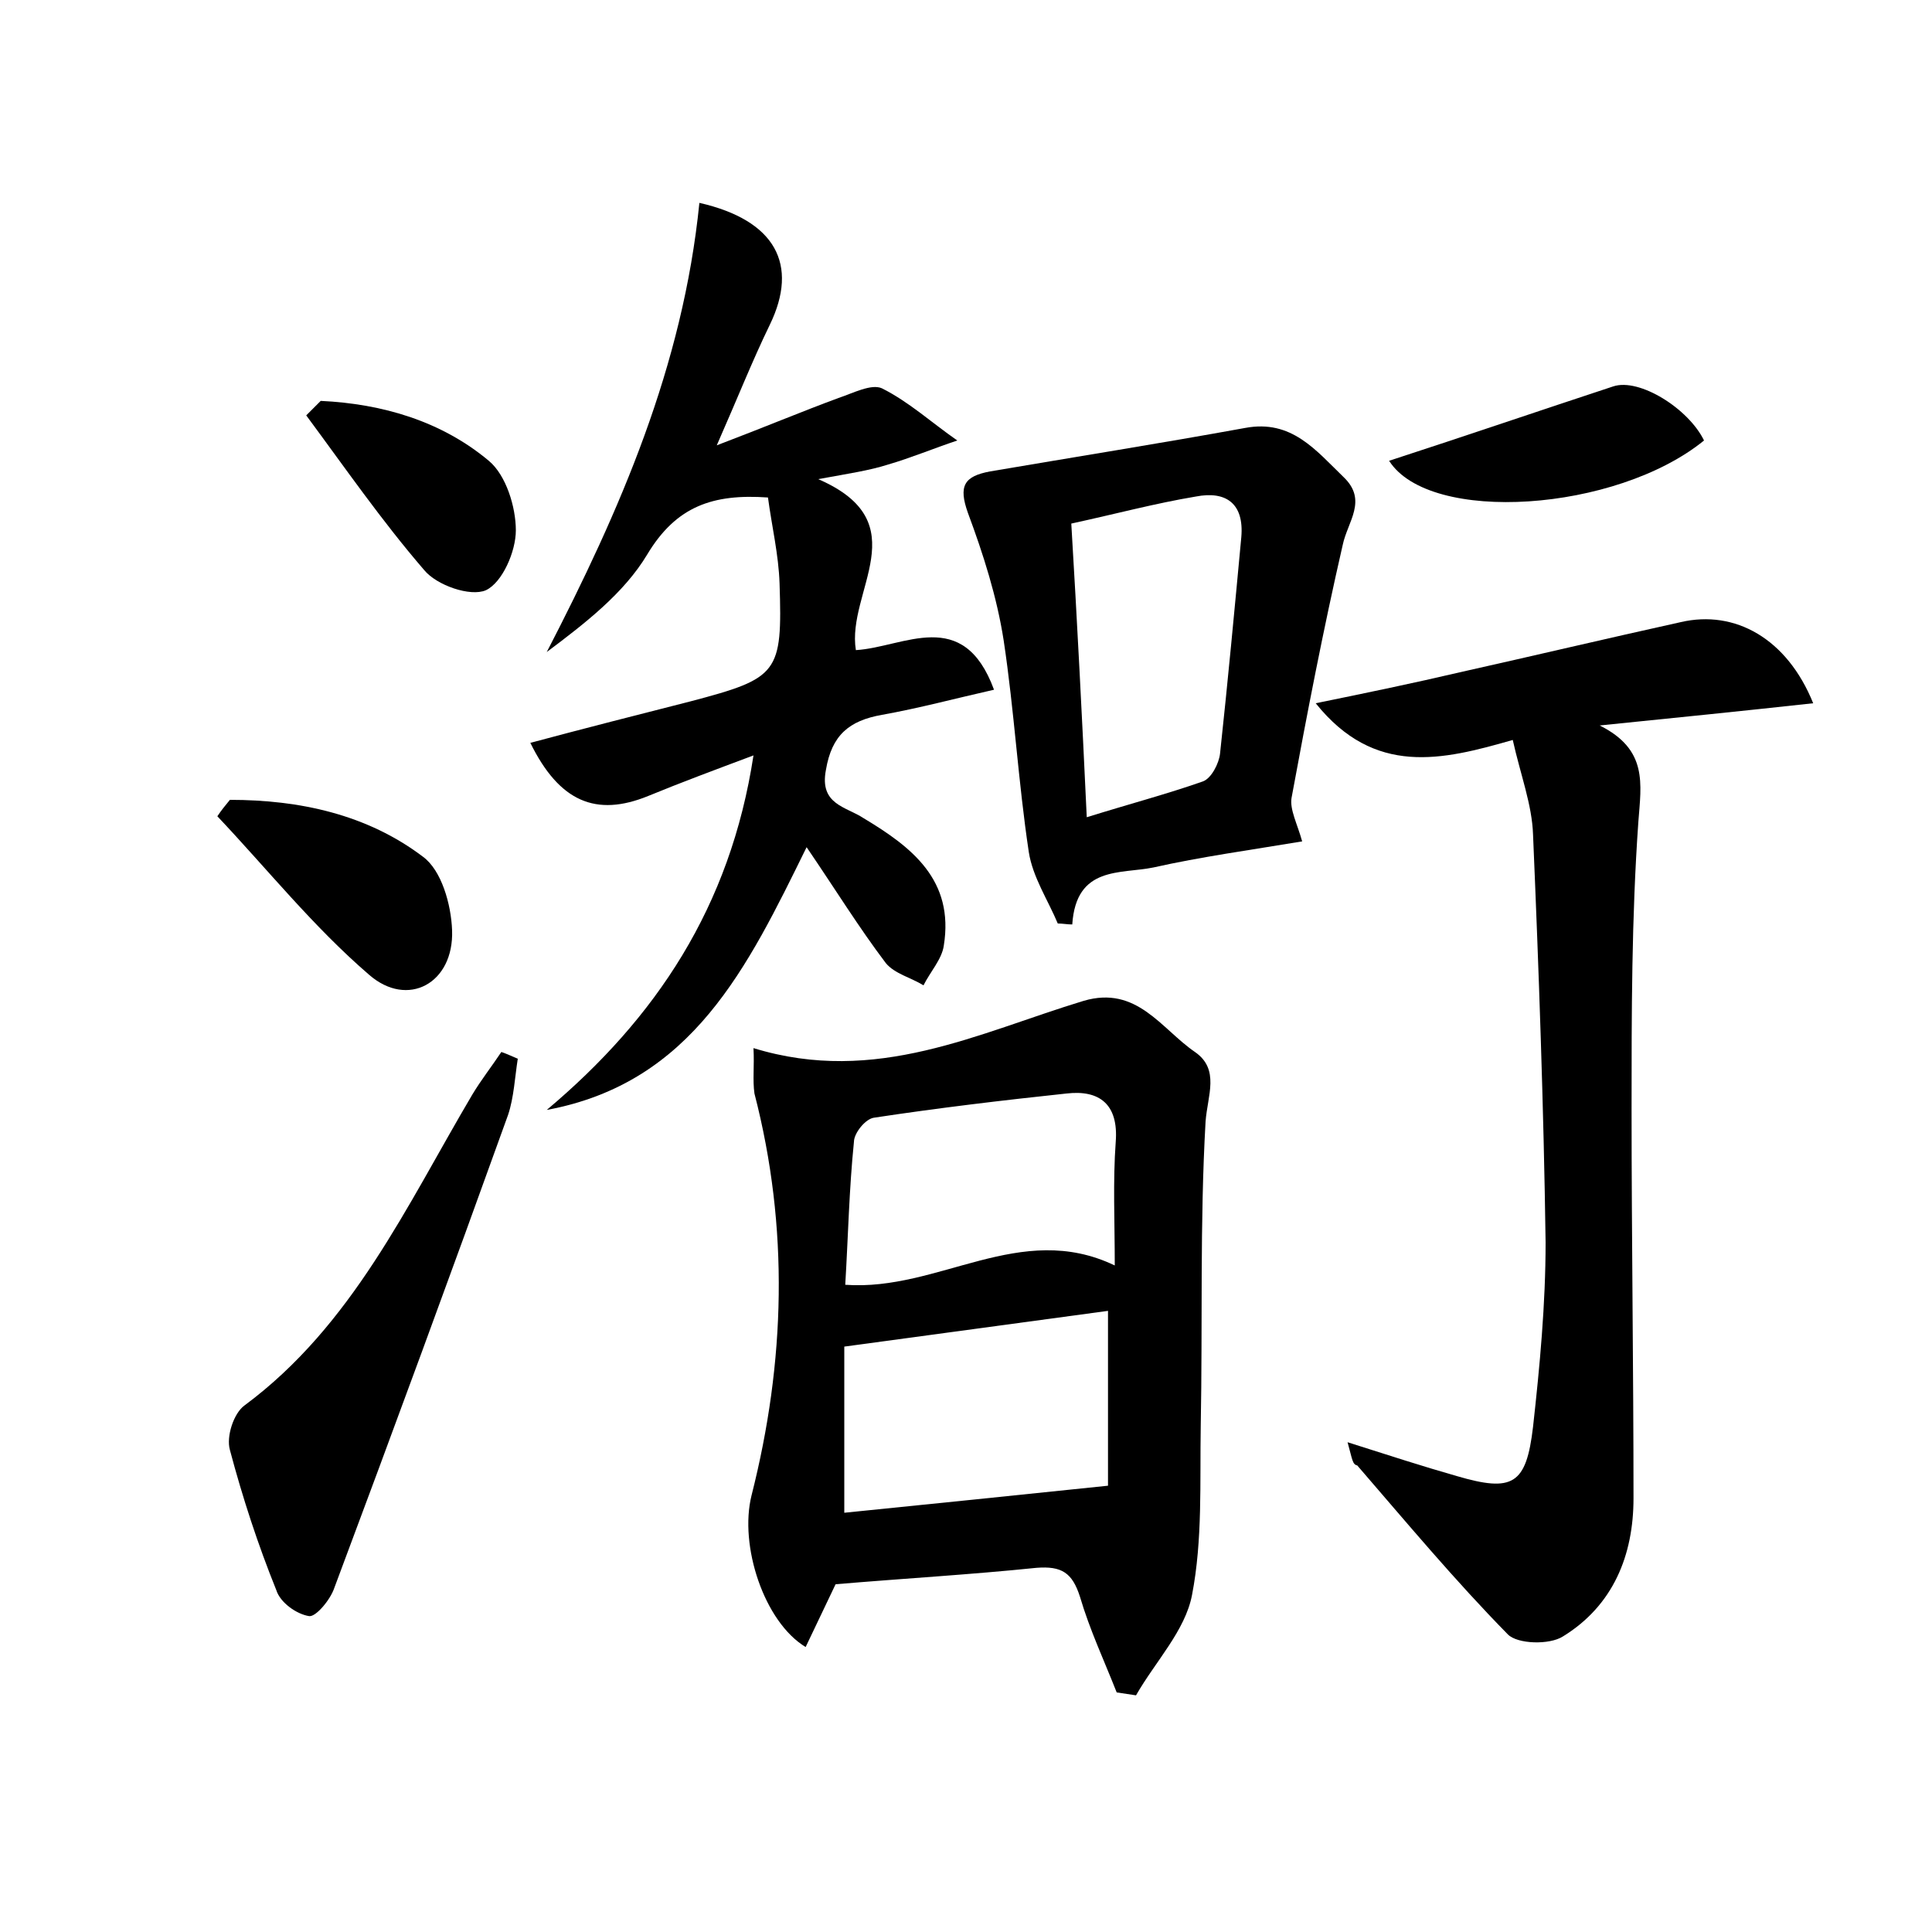 <?xml version="1.0" encoding="utf-8"?>
<!-- Generator: Adobe Illustrator 22.0.0, SVG Export Plug-In . SVG Version: 6.00 Build 0)  -->
<svg version="1.1" id="图层_1" xmlns="http://www.w3.org/2000/svg" xmlns:xlink="http://www.w3.org/1999/xlink" x="0px" y="0px"
	 viewBox="0 0 200 200" style="enable-background:new 0 0 200 200;" xml:space="preserve">
<style type="text/css">
	.st0{fill:#FFFFFF;}
</style>
<g>
	
	<path d="M78,108.5c12.7,3.9,23.3-1.6,34.2-4.9c5.5-1.6,8,2.9,11.5,5.3c2.6,1.8,1.3,4.5,1.1,7.2c-0.6,10.5-0.3,21-0.5,31.5
		c-0.1,5.9,0.2,11.8-0.9,17.5c-0.7,3.7-3.8,6.9-5.8,10.4c-0.7-0.1-1.3-0.2-2-0.3c-1.3-3.3-2.8-6.5-3.8-9.9c-0.8-2.5-1.9-3.2-4.5-3
		c-6.8,0.7-13.7,1.1-20.8,1.7c-0.9,1.9-2,4.2-3.1,6.5c-4.3-2.6-6.9-10.5-5.6-15.7c3.5-13.8,3.9-27.7,0.3-41.6
		C77.9,111.8,78.1,110.4,78,108.5z M87.4,156.6c8.9-0.9,17.7-1.8,27.3-2.8c0-5.4,0-11.9,0-18.1c-8.8,1.2-17.7,2.4-27.3,3.7
		C87.4,144.7,87.4,150.4,87.4,156.6z M115.4,131c0-4.6-0.2-8.7,0.1-12.8c0.3-3.9-1.7-5.4-5.1-5c-6.6,0.7-13.3,1.5-19.9,2.5
		c-0.9,0.1-2.1,1.6-2.1,2.5c-0.5,4.9-0.6,9.8-0.9,14.8C97.2,133.7,105.6,126.3,115.4,131z"/>
	<path d="M72.4,21c7.9,1.8,10.3,6.4,7.3,12.6c-1.8,3.7-3.3,7.5-5.5,12.5c5-1.9,8.8-3.5,12.6-4.9c1.5-0.5,3.4-1.5,4.5-1
		c2.8,1.4,5.2,3.6,7.8,5.4c-2.4,0.8-4.8,1.8-7.2,2.5c-1.9,0.6-3.9,0.9-7.2,1.5c10.4,4.5,2.9,11.6,3.9,17.7c5-0.3,11.1-4.6,14.3,4.1
		c-4,0.9-7.7,1.9-11.6,2.6c-3.4,0.6-5.2,2.1-5.8,5.7c-0.7,3.6,2.1,3.8,3.9,5c5,3,9.4,6.4,8.3,13.2c-0.2,1.4-1.4,2.7-2.1,4.1
		c-1.3-0.8-3-1.2-3.9-2.3c-2.8-3.7-5.2-7.6-8.2-12c-6.1,12.4-11.8,24.4-26.9,27.2c11.3-9.5,19-21,21.4-36.7c-4,1.5-7.5,2.8-10.9,4.2
		c-5.4,2.2-9.2,0.6-12.2-5.5c5.6-1.5,11.1-2.9,16.6-4.3c9.1-2.4,9.5-2.9,9.2-12.2c-0.1-3-0.8-5.9-1.2-8.9c-5.7-0.4-9.5,0.9-12.5,5.9
		c-2.4,4-6.4,7.1-10.4,10.1C64.2,52.8,70.7,37.9,72.4,21z"/>
	<path d="M139.5,149.3c4.4,1.4,7.8,2.5,11.3,3.5c5.8,1.7,7.2,0.9,7.9-5.1c0.7-6.3,1.3-12.7,1.3-19.1c-0.2-14.1-0.7-28.1-1.3-42.2
		c-0.1-3.1-1.3-6.2-2.1-9.8c-7.3,2.1-14.3,3.8-20.4-3.8c5.4-1.1,10.2-2.1,14.9-3.2c7.6-1.7,15.2-3.5,22.9-5.2
		c5.6-1.3,11,1.7,13.7,8.4c-7.3,0.8-14.2,1.5-22.1,2.3c5,2.5,4.3,6,4,10c-0.7,9.9-0.7,19.8-0.7,29.7c0,13.4,0.2,26.9,0.2,40.3
		c0,5.9-2.1,11.1-7.3,14.3c-1.4,0.9-4.7,0.8-5.7-0.2c-5.5-5.6-10.5-11.6-15.6-17.5C140,151.6,140,151.1,139.5,149.3z"/>
	<path d="M134.8,87.1c-5.4,0.9-10.5,1.6-15.4,2.7c-3.4,0.7-8-0.2-8.4,5.9c-0.5,0-1-0.1-1.5-0.1c-1-2.4-2.6-4.8-3-7.4
		c-1.1-7.3-1.5-14.6-2.6-21.9c-0.7-4.5-2.1-8.9-3.7-13.2c-1-2.8-0.4-3.8,2.3-4.3c8.8-1.5,17.6-2.9,26.4-4.5
		c4.8-0.9,7.3,2.3,10.2,5.1c2.5,2.4,0.4,4.6-0.1,7c-2,8.7-3.7,17.5-5.3,26.2C133.5,83.8,134.3,85.3,134.8,87.1z M112.5,84.6
		c4.5-1.4,8.3-2.4,12-3.7c0.9-0.3,1.7-1.9,1.8-2.9c0.8-7.4,1.5-14.9,2.2-22.4c0.3-3.5-1.6-4.8-4.7-4.2c-4.2,0.7-8.3,1.8-12.9,2.8
		C111.5,64.2,112,73.9,112.5,84.6z"/>
	<path d="M53.6,109.6c-0.3,1.9-0.4,4-1,5.8c-5.9,16.4-11.9,32.7-18,49c-0.4,1.2-1.9,3-2.6,2.9c-1.3-0.2-3-1.4-3.4-2.7
		c-1.9-4.7-3.5-9.6-4.8-14.5c-0.4-1.4,0.4-3.8,1.5-4.6c11.2-8.3,16.8-20.7,23.6-32.2c0.9-1.5,2-2.9,3-4.4
		C52.5,109.1,53.1,109.4,53.6,109.6z"/>
	<path d="M23.8,82.8c7.2,0,14.2,1.5,20,5.9c1.9,1.4,2.9,4.9,3,7.6c0.2,5.5-4.6,8.1-8.6,4.6C32.4,95.9,27.7,90,22.5,84.5
		C22.9,83.9,23.3,83.4,23.8,82.8z"/>
	<path d="M33.2,41.5c6.4,0.3,12.5,2.1,17.4,6.2c1.8,1.5,2.8,4.8,2.8,7.2c0,2.2-1.4,5.4-3.1,6.2c-1.6,0.7-5.1-0.5-6.4-2.1
		c-4.4-5.1-8.2-10.6-12.2-16C32.2,42.5,32.7,42,33.2,41.5z"/>
	<path d="M143.8,47.7c8-2.6,15.6-5.2,23.2-7.7c2.7-0.9,7.8,2.3,9.4,5.6C167.3,53,148,54.3,143.8,47.7z"/>
	
	
	
</g>
</svg>
